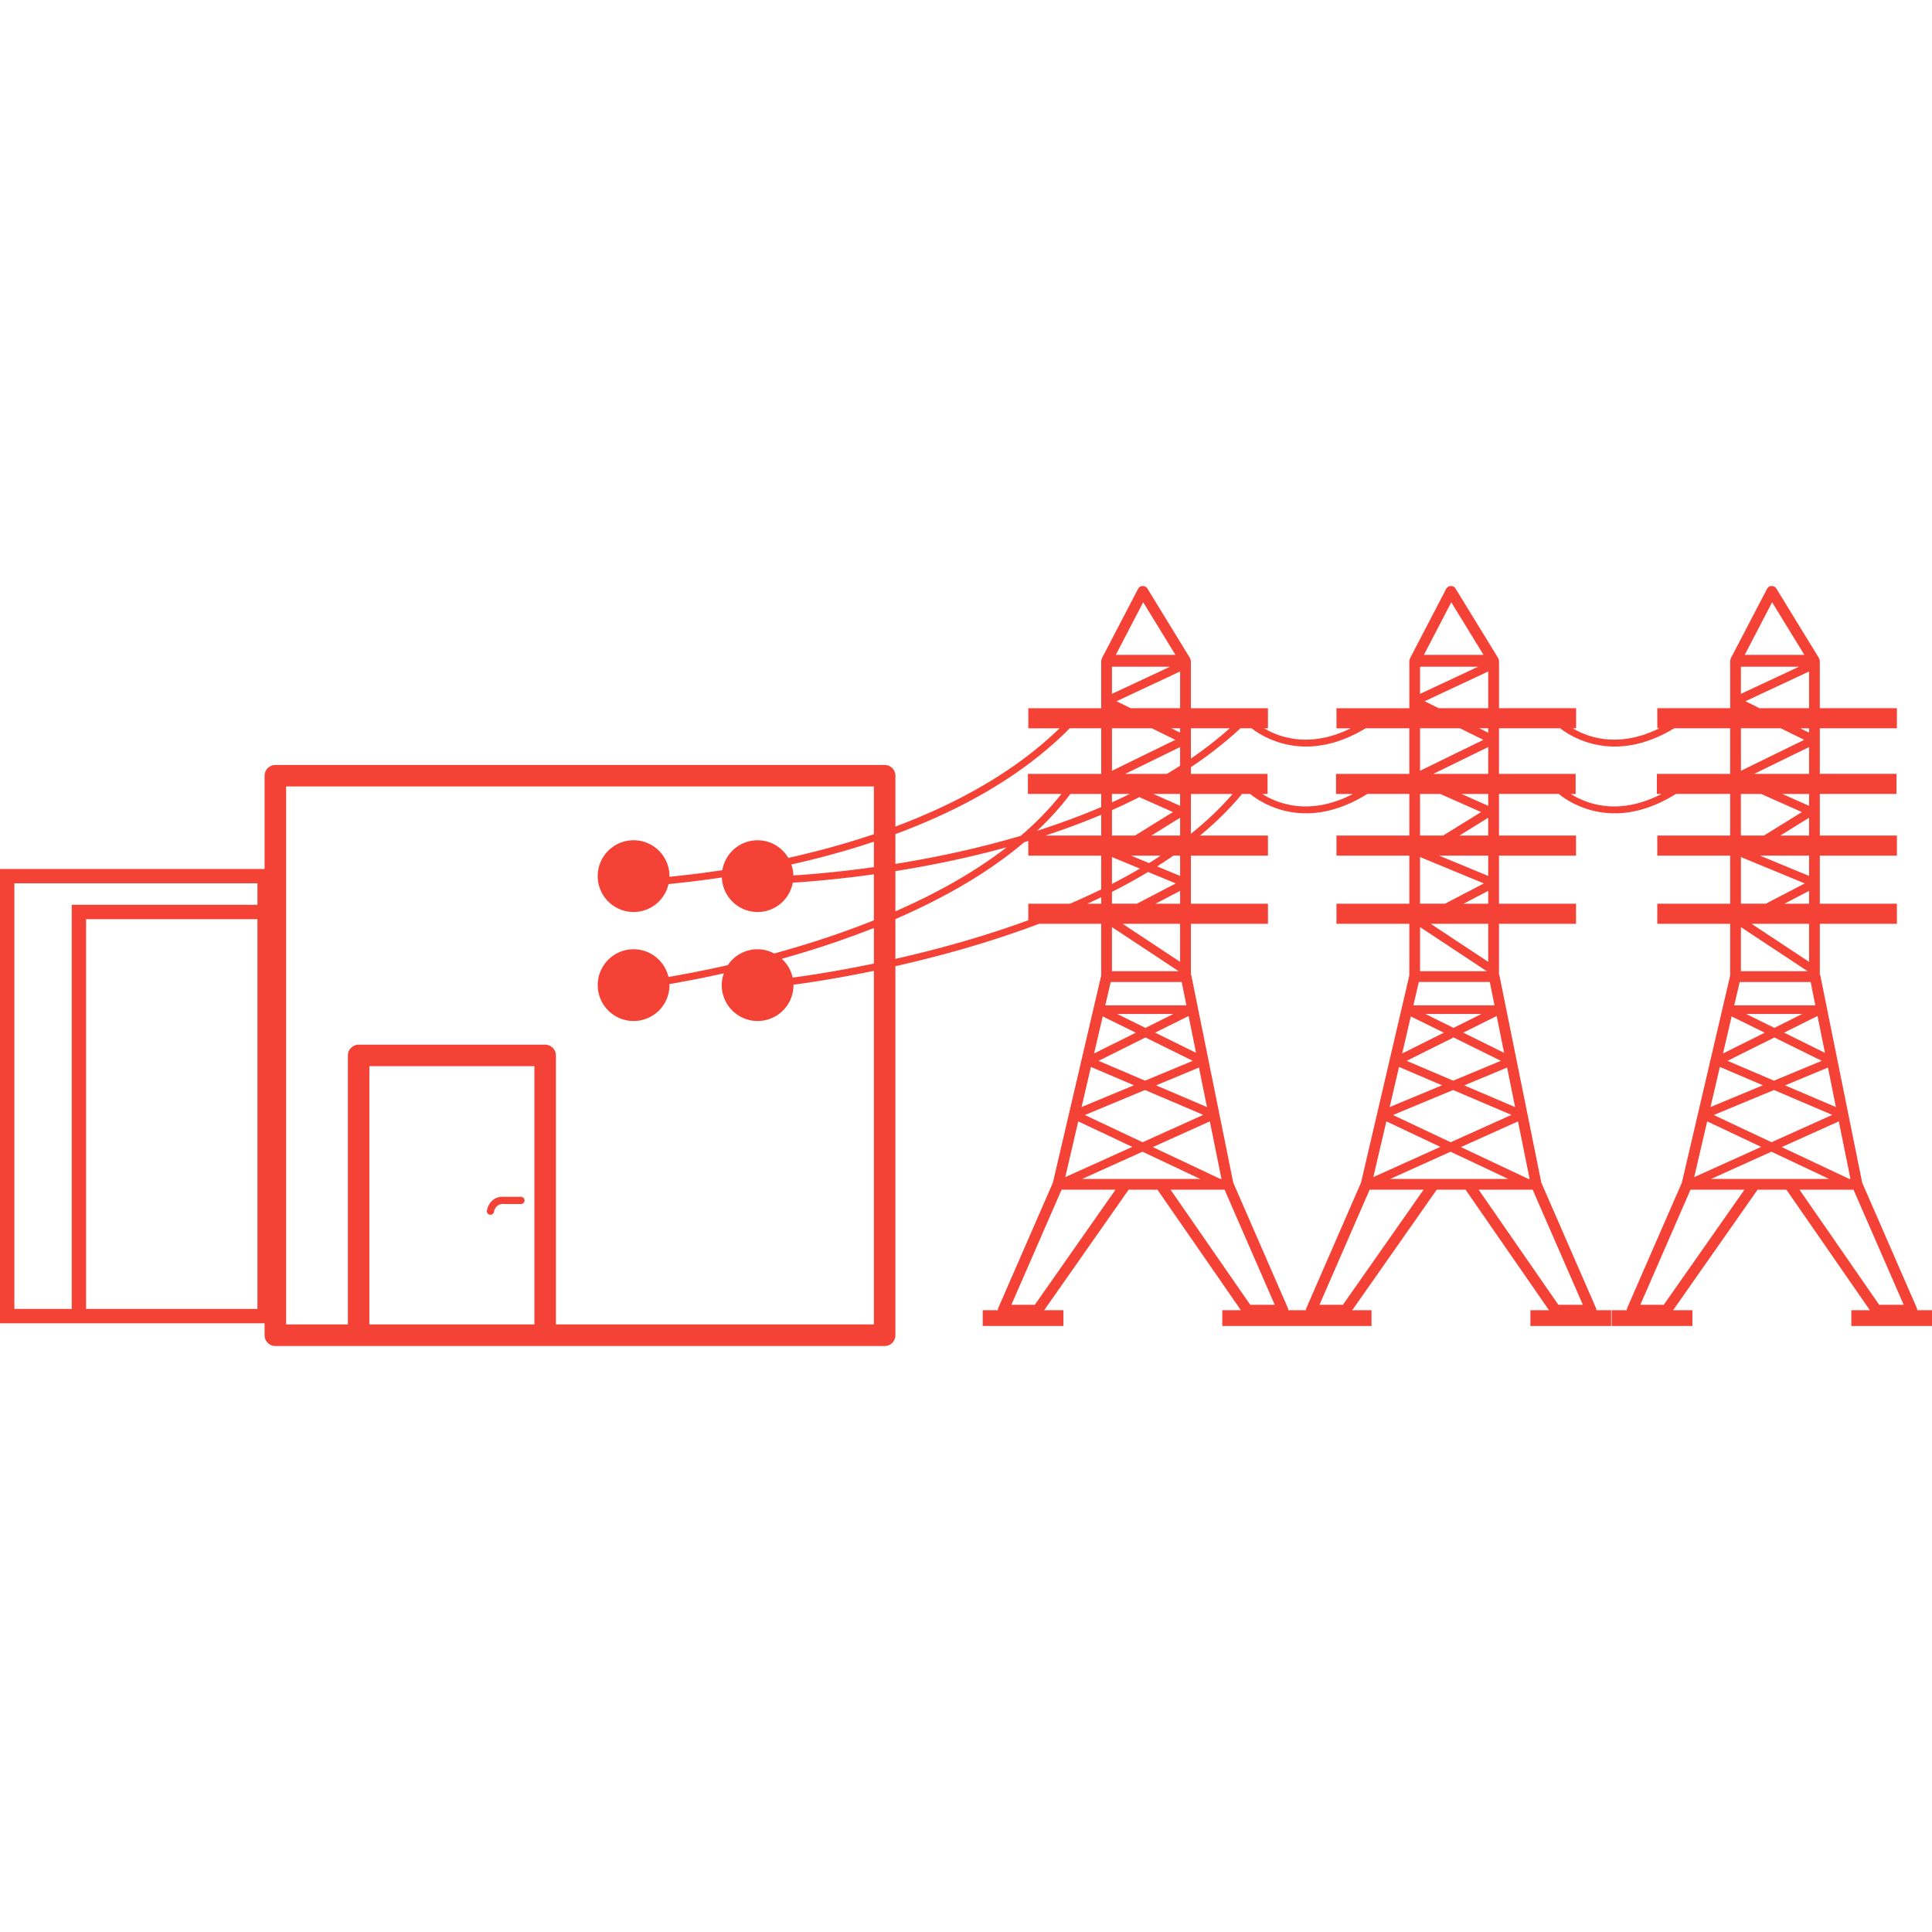 <svg xmlns="http://www.w3.org/2000/svg" xml:space="preserve" viewBox="0 0 562.626 562.626"><path fill="#f44336" d="M558.332 381.552a1.6 1.6 0 0 0-.121-.625l-15.915-36.511-12.19-60.327c-.028-.124-.094-.229-.149-.338v-14.729h22.449v-5.854h-22.449v-13.995h22.449v-5.855h-22.449v-12.113h22.327v-5.85h-22.327v-13.266h22.449v-5.85h-22.449V192.58c0-.259-.074-.493-.178-.698-.064-.238-.158-.469-.316-.646L517.3 171.394a1.565 1.565 0 0 0-1.4-.745 1.544 1.544 0 0 0-1.32.84l-10.459 20.052a1.915 1.915 0 0 0-.14.406 1.581 1.581 0 0 0-.126.637v13.658h-21.222v5.851h.588c-11.873 5.841-20.73 2.676-25.23 0h.99v-5.851H436.54v-13.658a1.55 1.55 0 0 0-.187-.697c-.065-.238-.159-.469-.309-.645l-12.172-19.844a1.559 1.559 0 0 0-1.391-.745 1.57 1.57 0 0 0-1.335.84l-10.444 20.052c-.075.13-.112.268-.141.408a1.438 1.438 0 0 0-.145.635v13.658h-21.212v5.85h4.149c-11.859 5.841-20.731 2.677-25.216 0h1.105v-5.85h-22.443v-13.658c0-.259-.08-.492-.178-.698-.07-.238-.159-.469-.317-.644l-12.162-19.845a1.56 1.56 0 0 0-1.392-.744 1.554 1.554 0 0 0-1.334.84l-10.455 20.052a1.623 1.623 0 0 0-.13.409 1.422 1.422 0 0 0-.141.635v13.658h-21.226v5.85h9.092c-13.367 12.956-30.465 22.117-47.798 28.602v-14.799a3.122 3.122 0 0 0-3.127-3.131H80.188a3.138 3.138 0 0 0-3.137 3.131v27.158H0v132.303h77.051v3.477a3.14 3.14 0 0 0 3.137 3.137h177.438c1.736 0 3.127-1.4 3.127-3.137V281.371c12.377-2.786 27.113-6.776 41.853-12.349h18.08v15.059l-14.066 60.312-15.925 36.534a1.595 1.595 0 0 0-.116.625h-4.396v4.597h23.503v-4.597h-5.601l24.592-35.097h8.391l24.297 35.097h-5.414v4.597H399.402v-4.597h-5.61l24.605-35.097h8.392l24.296 35.097h-5.404v4.597h23.504v-4.597h-4.294c0-.21-.037-.43-.117-.625l-15.914-36.511-12.195-60.327c-.028-.124-.094-.229-.135-.338v-14.729h22.434v-5.854H436.53v-13.995h22.434v-5.855H436.53v-12.113h17.394c1.937 1.578 7.767 5.645 16.325 5.645 5.05 0 11.075-1.449 17.81-5.645h15.794v12.113h-21.227v5.855h21.227v13.995h-21.227v5.854h21.227v15.059l-14.066 60.312-15.934 36.534a1.587 1.587 0 0 0-.107.625h-4.396v4.597h23.504v-4.597h-5.615l24.596-35.097h8.392l24.306 35.097h-5.404v4.597h23.504v-4.597h-4.301zm-483.362-.383h-49.9V267.673h49.9v113.496zm0-117.673H20.888v117.673H4.182V257.235h70.792v6.261h-.004zm351.265-.329 7.154-3.729v3.729h-7.154zm7.155 5.855v11.077l-16.755-11.077h16.755zm-8.373-25.699 8.373-5.185v5.185h-8.373zm8.373 5.85v5.904l-14.286-5.904h14.286zm-15.971-23.814 15.971-7.803v7.803h-15.971zm15.971 5.85v3.456l-7.785-3.456h7.785zm-14.408-24.966-4.107-2.035 18.52-8.665v10.695h-14.412v.005zm14.408 5.85v1.267l-2.562-1.267h2.562zm-10.753-36.704 9.386 15.313h-17.357l7.971-15.313zm-9.097 18.764h16.914l-16.914 7.908v-7.908zm0 17.94h11.631l6.805 3.36-18.436 9.012v-12.372zm0 19.116h5.886l11.882 5.276-11.061 6.844h-6.707v-12.12zm0 18.337c.075.049.136.101.225.128l18.36 7.588-11.304 5.899h-7.281v-13.615zm0 20.435 19.438 12.851H413.54v-12.851zm-.354 15.99h20.666l1.372 6.809h-23.625l1.587-6.809zm-7.533 38.737 17.511-7.281 16.979 7.244-17.688 7.967-16.802-7.93zm13.791 9.278-19.509 8.802 3.795-16.228 15.714 7.426zm-14.748-11.598 2.717-11.678 12.521 5.344-15.238 6.334zm4.943-13.456 13.665-6.804 13.769 6.8-13.89 5.777-13.544-5.773zm13.656-9.599-8.214-4.056h16.344l-8.13 4.056zM410.848 296l9.619 4.736-12.135 6.049L410.848 296zm-30.472-78.598c4.929 0 10.771-1.351 17.306-5.309h12.723v13.266h-21.329v5.85h4.929c-12.694 6.553-22.047 2.772-26.425 0h1.55v-5.85h-22.327v-1.939c5.119-3.418 9.978-7.185 14.43-11.327h3.249c2.266 1.748 7.876 5.309 15.894 5.309zm-59.683 13.807v3.813c-6.151 2.63-12.419 4.917-18.659 6.912 3.557-3.341 6.814-6.912 9.676-10.725h8.983zm0 6.061v6.053h-16.231a211.59 211.59 0 0 0 16.231-6.053zm22.972-23.915-2.558-1.267h2.558v1.267zm0 9.619c-1.26.817-2.539 1.61-3.836 2.385h-12.126l15.962-7.803v5.418zm-5.661 26.199c-1.106.733-2.24 1.458-3.389 2.166l-5.236-2.166h8.625zm-2.702-5.85 8.363-5.185v5.185h-8.363zm8.363-8.662-7.775-3.456h7.775v3.456zm-11.873-2.525 9.791 4.345-11.051 6.842h-6.712v-7.407a178.063 178.063 0 0 0 7.972-3.78zm-7.972 17.41c.075.049.141.101.215.128l7.915 3.274a165.408 165.408 0 0 1-8.13 4.478v-7.88zm10.511 4.383 8.074 3.334-11.313 5.899h-7.271v-3.428a160.594 160.594 0 0 0 10.51-5.805zm-7.412 15.093h16.746v11.077l-16.746-11.077zm16.335 13.81H323.82v-12.851l19.434 12.851zm-6.739-19.665 7.15-3.729v3.729h-7.15zm-13.054 22.804h20.657l1.381 6.809h-23.625l1.587-6.809zm18.244 9.311-8.14 4.056-8.214-4.056h16.354zm-8.13 6.846 13.776 6.8-13.898 5.777-13.524-5.773 13.646-6.804zm16.838 22.538-17.679 7.967-16.801-7.925 17.511-7.281 16.969 7.239zm1.909 1.889 3.389 16.765h-.341l-19.648-9.273 16.6-7.492zm-15.648-10.482 12.484-5.189 2.324 11.509-14.808-6.32zm-.285-15.35 9.745-4.849 2.166 10.715-11.911-5.866zm7.276-51.55v5.904l-6.692-2.768c1.605-1.02 3.183-2.07 4.732-3.136h1.96zm3.137-17.964h12.152c-3.584 4.163-7.682 8.025-12.152 11.598v-11.598zm11.307-19.116c-3.542 3.159-7.332 6.088-11.308 8.807v-8.807h11.308zm-14.444-5.85h-14.402l-4.117-2.035 18.52-8.665v10.7zm-10.753-30.854 9.39 15.313H324.94l7.972-15.313zm-9.092 18.764h16.914l-16.914 7.908v-7.908zm0 17.94h11.631l6.805 3.36-18.431 9.012v-12.372h-.005zm5.186 19.116a159.094 159.094 0 0 1-5.19 2.441v-2.441h5.19zm-17.492-19.116h9.18v13.266h-21.352v5.85h9.745c-3.459 4.387-7.444 8.44-11.822 12.19-12.867 3.815-25.47 6.415-36.513 8.184v-8.671c18.484-6.842 36.783-16.673 50.762-30.819zm-18.333 34.635c-9.686 7.483-20.927 13.639-32.424 18.661V253.68c9.859-1.562 20.973-3.795 32.424-6.952zm-62.137 8.213c-.019-1.118-.243-2.179-.588-3.188 7.719-1.725 15.847-3.904 24.036-6.644v7.404c-9.79 1.378-17.976 2.081-23.448 2.428zm-75.418 130.756h-48.055v-75.21h48.055v75.21zm98.87 0h-92.604v-78.332a3.14 3.14 0 0 0-3.136-3.137h-54.318a3.135 3.135 0 0 0-3.127 3.137v78.332h-17.99V229.025h171.17v13.901c-8.485 2.868-16.932 5.129-24.925 6.902-1.82-3.064-5.122-5.129-8.942-5.129-5.181 0-9.446 3.766-10.265 8.708a294.947 294.947 0 0 1-15.423 1.925c0-.072.021-.124.021-.196a10.439 10.439 0 0 0-10.447-10.443c-5.769 0-10.447 4.674-10.447 10.443 0 5.768 4.679 10.452 10.447 10.452 4.975 0 9.117-3.484 10.174-8.135a303.26 303.26 0 0 0 15.532-1.925c.205 5.586 4.77 10.06 10.41 10.06 5.112 0 9.351-3.685 10.249-8.541 5.463-.348 13.703-1.05 23.616-2.437v13.399c-9.941 3.981-19.9 7.155-29.039 9.661-1.449-.761-3.083-1.239-4.826-1.239a10.422 10.422 0 0 0-8.672 4.623 328.367 328.367 0 0 1-17.284 3.454c-1.085-4.621-5.208-8.072-10.156-8.072-5.769 0-10.447 4.679-10.447 10.447 0 5.773 4.679 10.449 10.447 10.449a10.441 10.441 0 0 0 10.447-10.449c0-.103-.019-.196-.03-.299 4.24-.723 9.654-1.75 15.877-3.136-.383 1.083-.625 2.226-.625 3.435a10.441 10.441 0 0 0 10.447 10.449c5.766 0 10.445-4.676 10.445-10.449 0-.042-.019-.089-.019-.121 3.715-.485 12.253-1.718 23.438-4.037v102.972zM227.665 279.21c8.503-2.38 17.661-5.339 26.827-8.97v10.361c-11.285 2.341-19.919 3.594-23.662 4.082-.465-2.157-1.602-4.04-3.165-5.473zm33.092-11.565c13.485-5.827 26.665-13.177 37.539-22.395.379-.11.771-.233 1.162-.346v4.273h21.227v9.827a197.893 197.893 0 0 1-9.102 4.167h-12.125v4.816c-13.637 4.994-27.181 8.65-38.706 11.25v-11.593h.005zm55.937-4.478a174.565 174.565 0 0 0 3.999-1.883v1.883h-3.999zM321.132 296l9.624 4.736-12.144 6.049 2.52-10.785zm-3.44 14.706 12.518 5.345-15.238 6.333 2.72-11.678zm-3.691 15.859 15.737 7.425-19.518 8.803 3.781-16.228zm-12.652 53.414h-6.823l14.622-33.527h15.704l-23.503 33.527zm13.791-36.659 17.567-7.925 16.792 7.925H315.14zm48.953 36.659-23.209-33.527h15.728l14.608 33.527h-7.127zm16.209 1.573h-5.133c0-.21-.028-.43-.122-.625l-15.905-36.511-12.199-60.327c-.019-.124-.084-.229-.14-.338v-14.729h22.443v-5.854h-22.443v-13.995h22.443v-5.855h-19.783c4.526-3.731 8.652-7.761 12.228-12.113h2.361c1.941 1.578 7.766 5.645 16.325 5.645 5.06 0 11.08-1.449 17.819-5.645h12.214v12.113h-21.212v5.855h21.212v13.995h-21.212v5.854h21.212v15.059l-14.058 60.312-15.919 36.534a1.318 1.318 0 0 0-.131.625zm10.771-1.573h-6.823l14.617-33.527h15.709l-23.503 33.527zm13.786-36.659 17.567-7.925 16.792 7.925h-34.359zm56.089 36.659h-7.131l-23.214-33.527h15.728l14.617 33.527zm-15.504-36.659h-.354l-19.648-9.273 16.62-7.486 3.382 16.759zm-4.228-20.923-14.817-6.319 12.489-5.189 2.328 11.508zm-3.201-15.803-11.892-5.871 9.735-4.849 2.157 10.72zM538.87 343.32h-.346l-19.657-9.273 16.629-7.486 3.374 16.759zm-22.141-41.192 13.777 6.8-13.898 5.777-13.535-5.773 13.656-6.804zm-.009-2.795-8.214-4.056h16.345l-8.131 4.056zm16.848 25.333-17.679 7.967-16.807-7.925 17.512-7.281 16.974 7.239zm1.074-2.269-14.813-6.319 12.494-5.189 2.319 11.508zm-3.193-15.803-11.9-5.871 9.735-4.849 2.165 10.72zm-11.77-43.427 7.15-3.729v3.729h-7.15zm7.15 5.855v11.077l-16.755-11.077h16.755zm-8.373-25.699 8.373-5.185v5.185h-8.373zm8.373 5.85v5.904l-14.291-5.904h14.291zm-15.984-23.814 15.984-7.803v7.803h-15.984zm15.984 5.85v3.456l-7.794-3.456h7.794zm-14.417-24.966-4.111-2.035 18.528-8.665v10.695h-14.417v.005zm14.417 5.85v1.267l-2.566-1.267h2.566zm-10.762-36.704 9.39 15.313h-17.361l7.971-15.313zm-9.091 18.764h16.913l-16.913 7.908v-7.908zm0 17.94h11.63l6.805 3.36-18.43 9.012v-12.372h-.005zm0 19.116h5.89l11.868 5.276-11.056 6.844h-6.712v-12.12h.01zm0 18.337c.074.049.14.101.224.128l18.37 7.588-11.322 5.899h-7.267v-13.616h-.005zm0 20.435 19.434 12.851h-19.434v-12.851zm-.355 15.99h20.665l1.373 6.809h-23.625l1.587-6.809zm-24.12-60.612v5.85h1.372c-12.703 6.553-22.057 2.772-26.435 0h1.41v-5.85H436.53v-13.266h17.819c2.264 1.748 7.878 5.309 15.896 5.309 4.929 0 10.771-1.351 17.297-5.309h16.307v13.266h-21.348zM504.282 296l9.629 4.736-12.145 6.049L504.282 296zm-3.429 14.706 12.526 5.345-15.252 6.333 2.726-11.678zm-3.697 15.859 15.728 7.425-19.508 8.803 3.78-16.228zm-12.648 53.414h-6.823l14.617-33.527h15.71l-23.504 33.527zm13.782-36.659 17.571-7.925 16.792 7.925H498.29zm48.957 36.659-23.209-33.527h15.729l14.617 33.527h-7.137zm-405.452-27.428c.233-1.503 1.587-4.289 5.031-4.019l4.879-.005c.579 0 1.048.472 1.048 1.055 0 .574-.469 1.041-1.048 1.041h-4.954c-2.389-.163-2.849 1.998-2.886 2.245a1.06 1.06 0 0 1-1.029.892c-.065 0-.11 0-.166-.01a1.06 1.06 0 0 1-.875-1.199z"/></svg>
